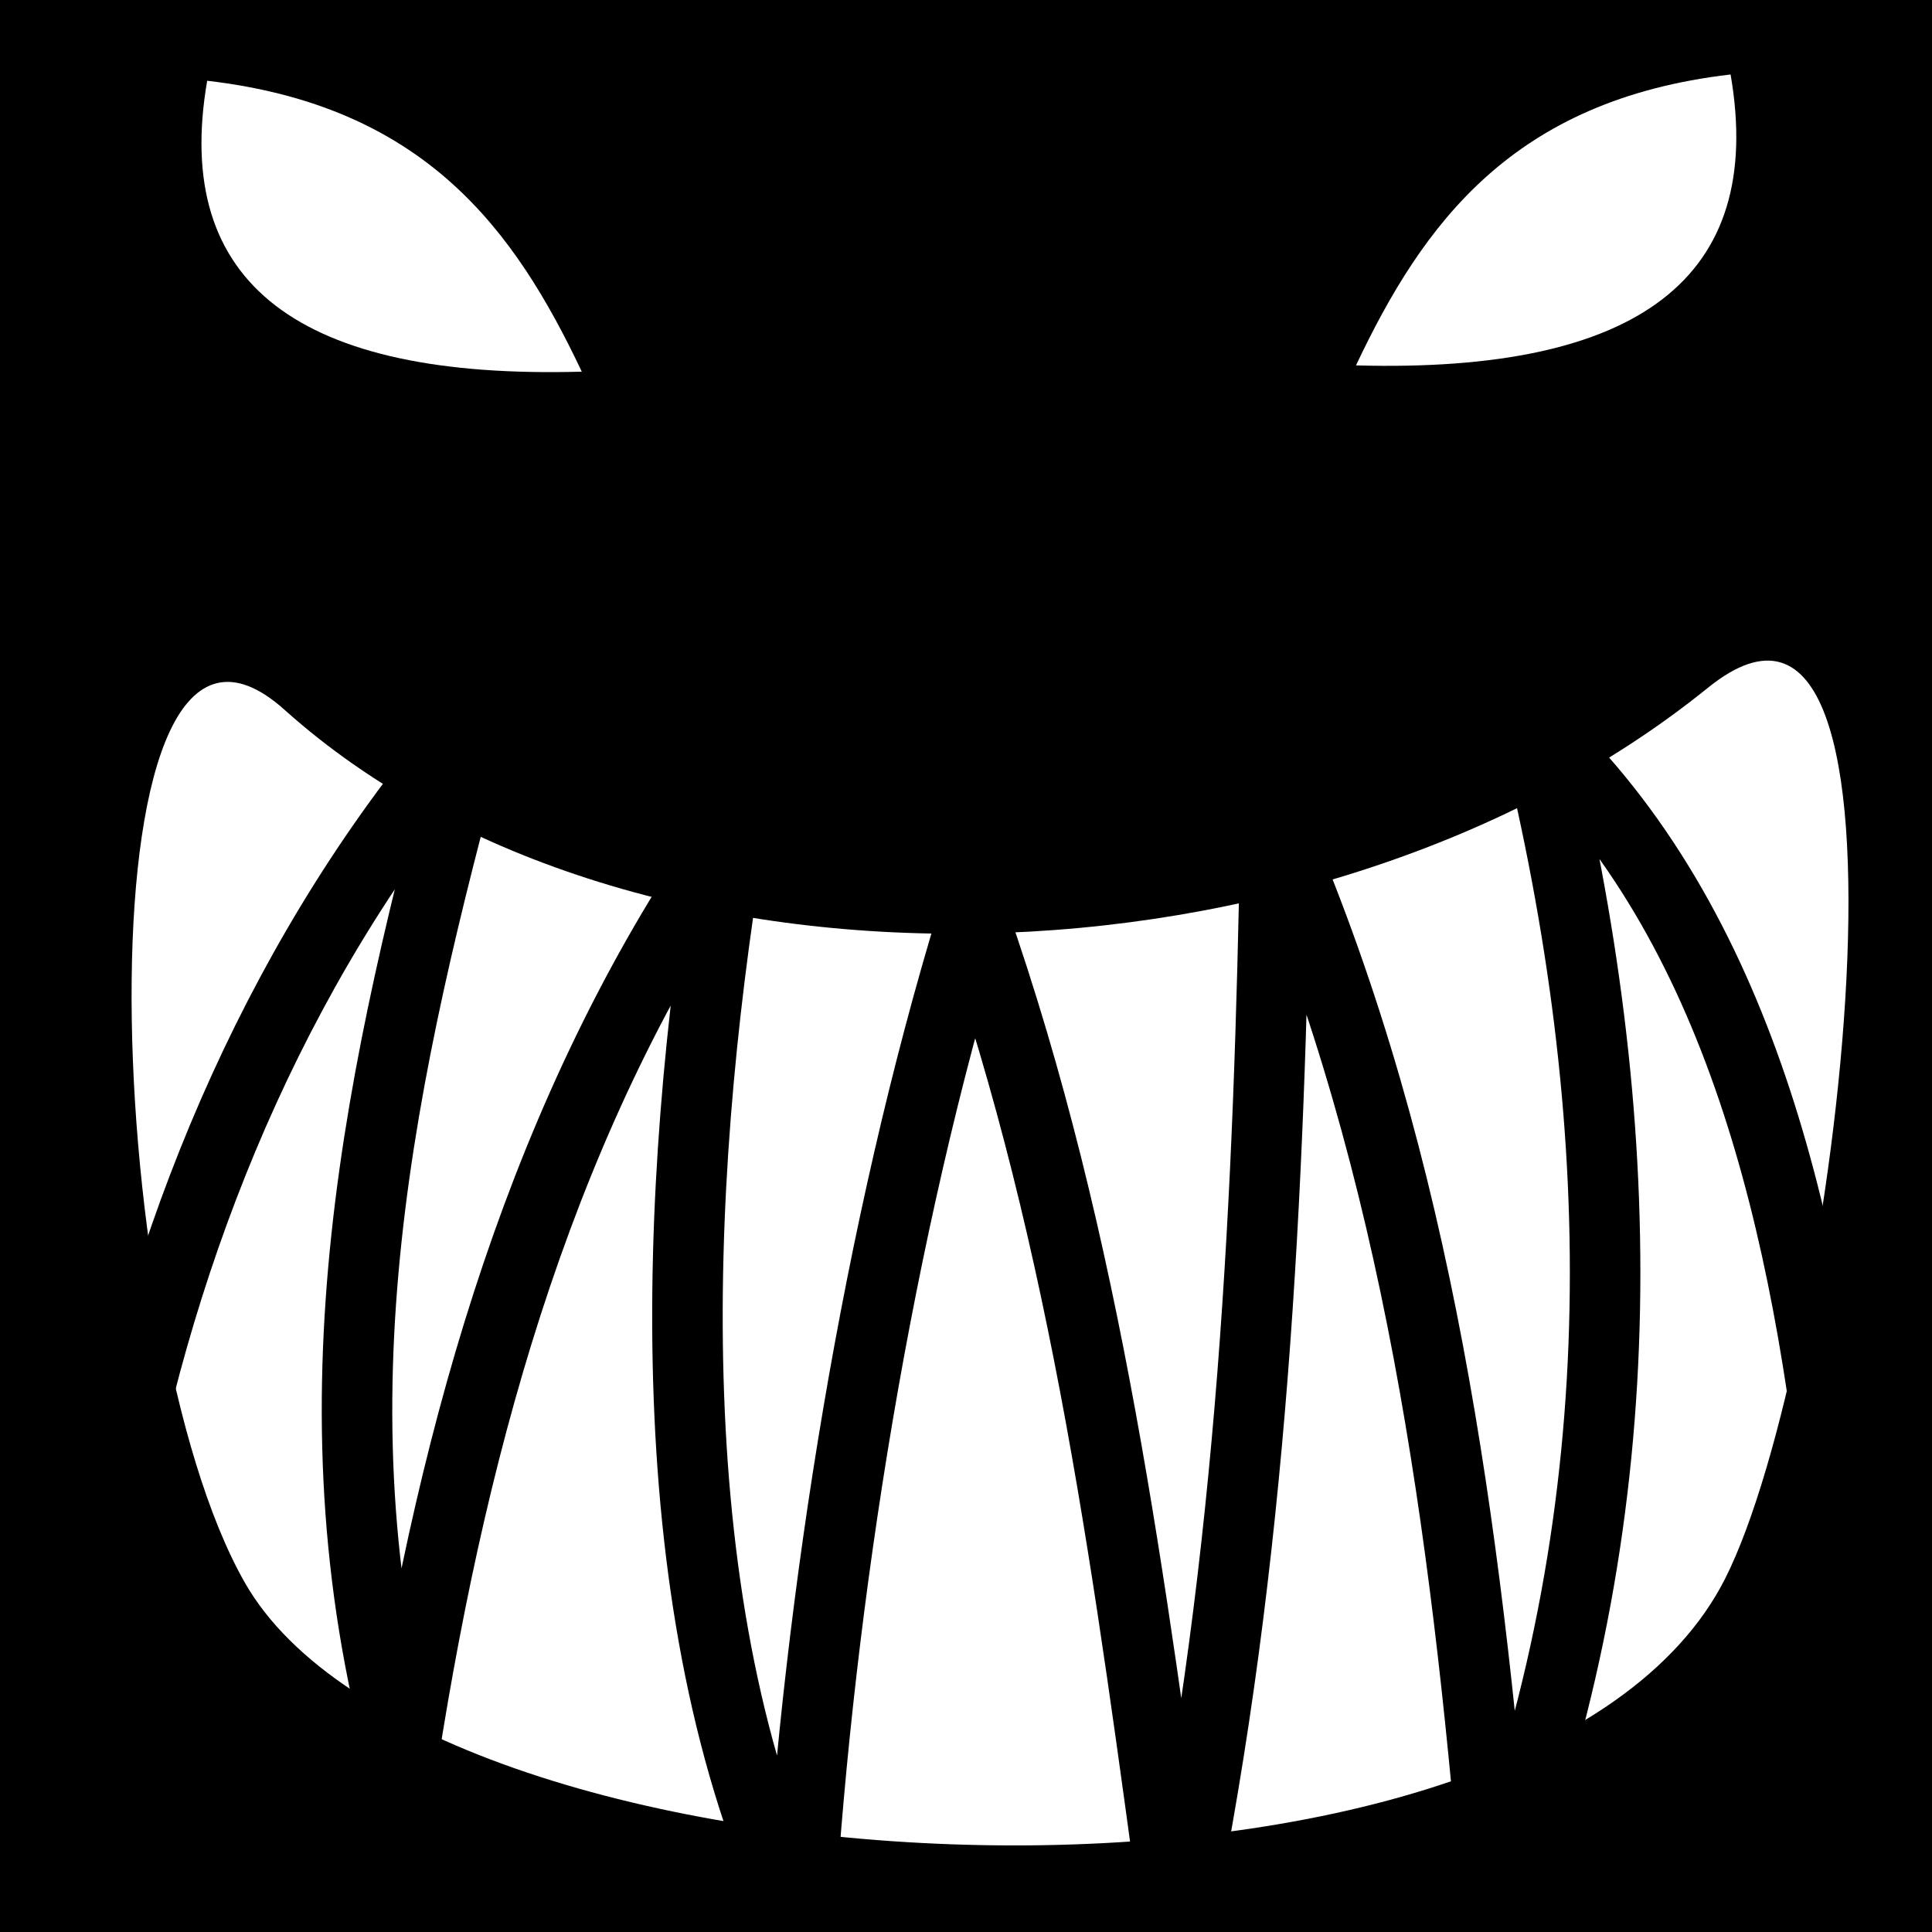 <svg viewBox="0 0 512 512" xmlns="http://www.w3.org/2000/svg">
<path d="m0,0h512v512h-512z"/>
<g transform="matrix(18.689,0,0,18.689,1984.881,-1586.992)">
<path d="m-102.171,94.981c4.927,4.417 14.67,4.145 20.183-.312 3.331-2.694 1.825,9.494.248,12.625-2.718,5.4-18.37,4.675-20.995.062-2.074-3.643-2.391-15.024.564-12.375z" fill="#fff"/>
<path d="m-104.556,106.044c.762-3.848 2.38-7.706 5.062-10.812-1.327,4.875-2.381,9.562-1,14.625 .744-4.753 2.02-9.209 4.625-13-.813,4.979-1.036,10.896 1,15.25 .279-4.527 1.113-9.771 2.461-14.181 1.631,4.656 2.233,9.483 2.895,14.301 1.079-5.267 1.303-10.392 1.394-15.495 2.04,4.746 2.694,9.873 3.125,14.938 2.033-5.417 1.896-10.958.562-16.375 2.888,2.714 3.873,6.995 4.312,11.312" fill="none" stroke="#000"/>
<path d="m-97.956,90.186c-.95-2.007-2.221-3.766-5.312-4.125-.499,2.888 1.311,4.237 5.312,4.125z" fill="#fff" fill-rule="evenodd"/>
<path d="m-86.978,90.097c.95-2.007 2.221-3.766 5.312-4.125 .499,2.888-1.311,4.237-5.312,4.125z" fill="#fff" fill-rule="evenodd"/>
</g>
</svg>
